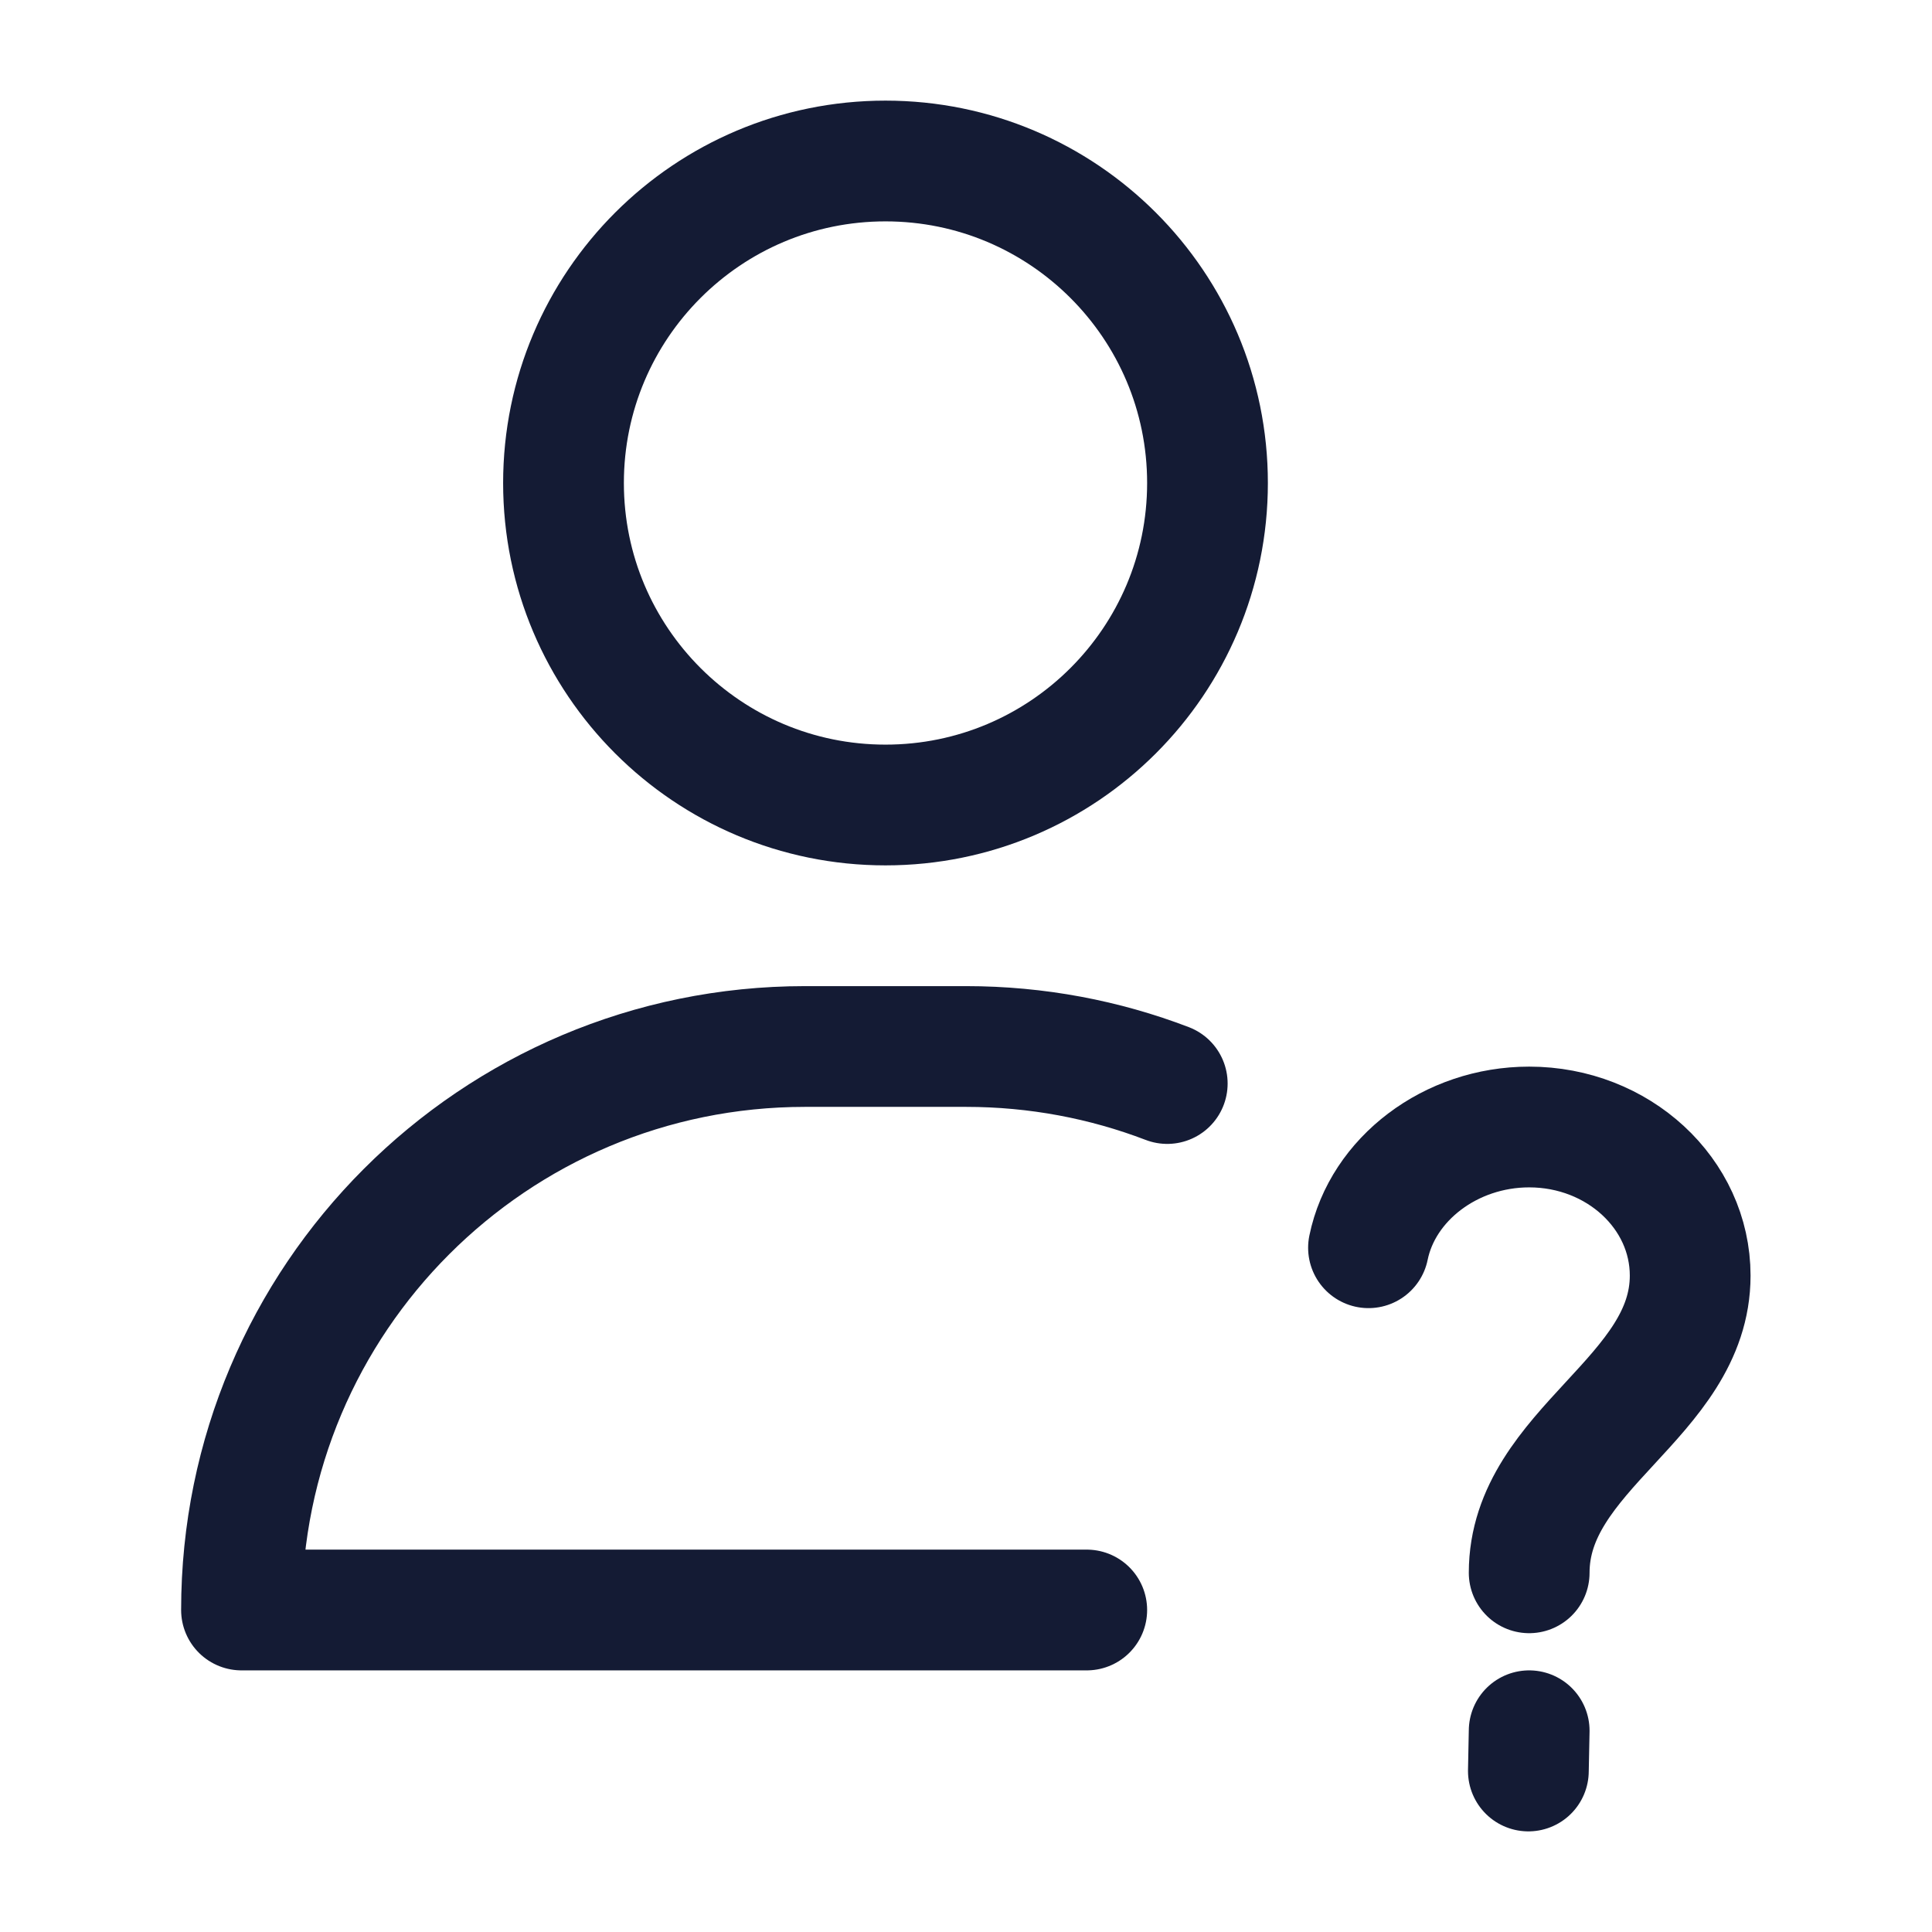 <svg width="24" height="24" viewBox="0 0 24 24" fill="none" xmlns="http://www.w3.org/2000/svg">
<path d="M13.5 20H3C3 16.134 6.134 13 10 13H12C12.881 13 13.724 13.163 14.5 13.46M15 6C15 8.209 13.209 10 11 10C8.791 10 7 8.209 7 6C7 3.791 8.791 2 11 2C13.209 2 15 3.791 15 6Z" stroke="#141B34" stroke-width="1.5" stroke-linecap="round" stroke-linejoin="round"/>
<path d="M18.996 19.538C18.996 18 20.996 17.362 20.996 15.846C20.996 14.827 20.101 14 18.996 14C18.02 14 17.175 14.646 17 15.5M18.986 22L18.996 21.5" stroke="#141B34" stroke-width="1.5" stroke-linecap="round" stroke-linejoin="round"/>
</svg>
